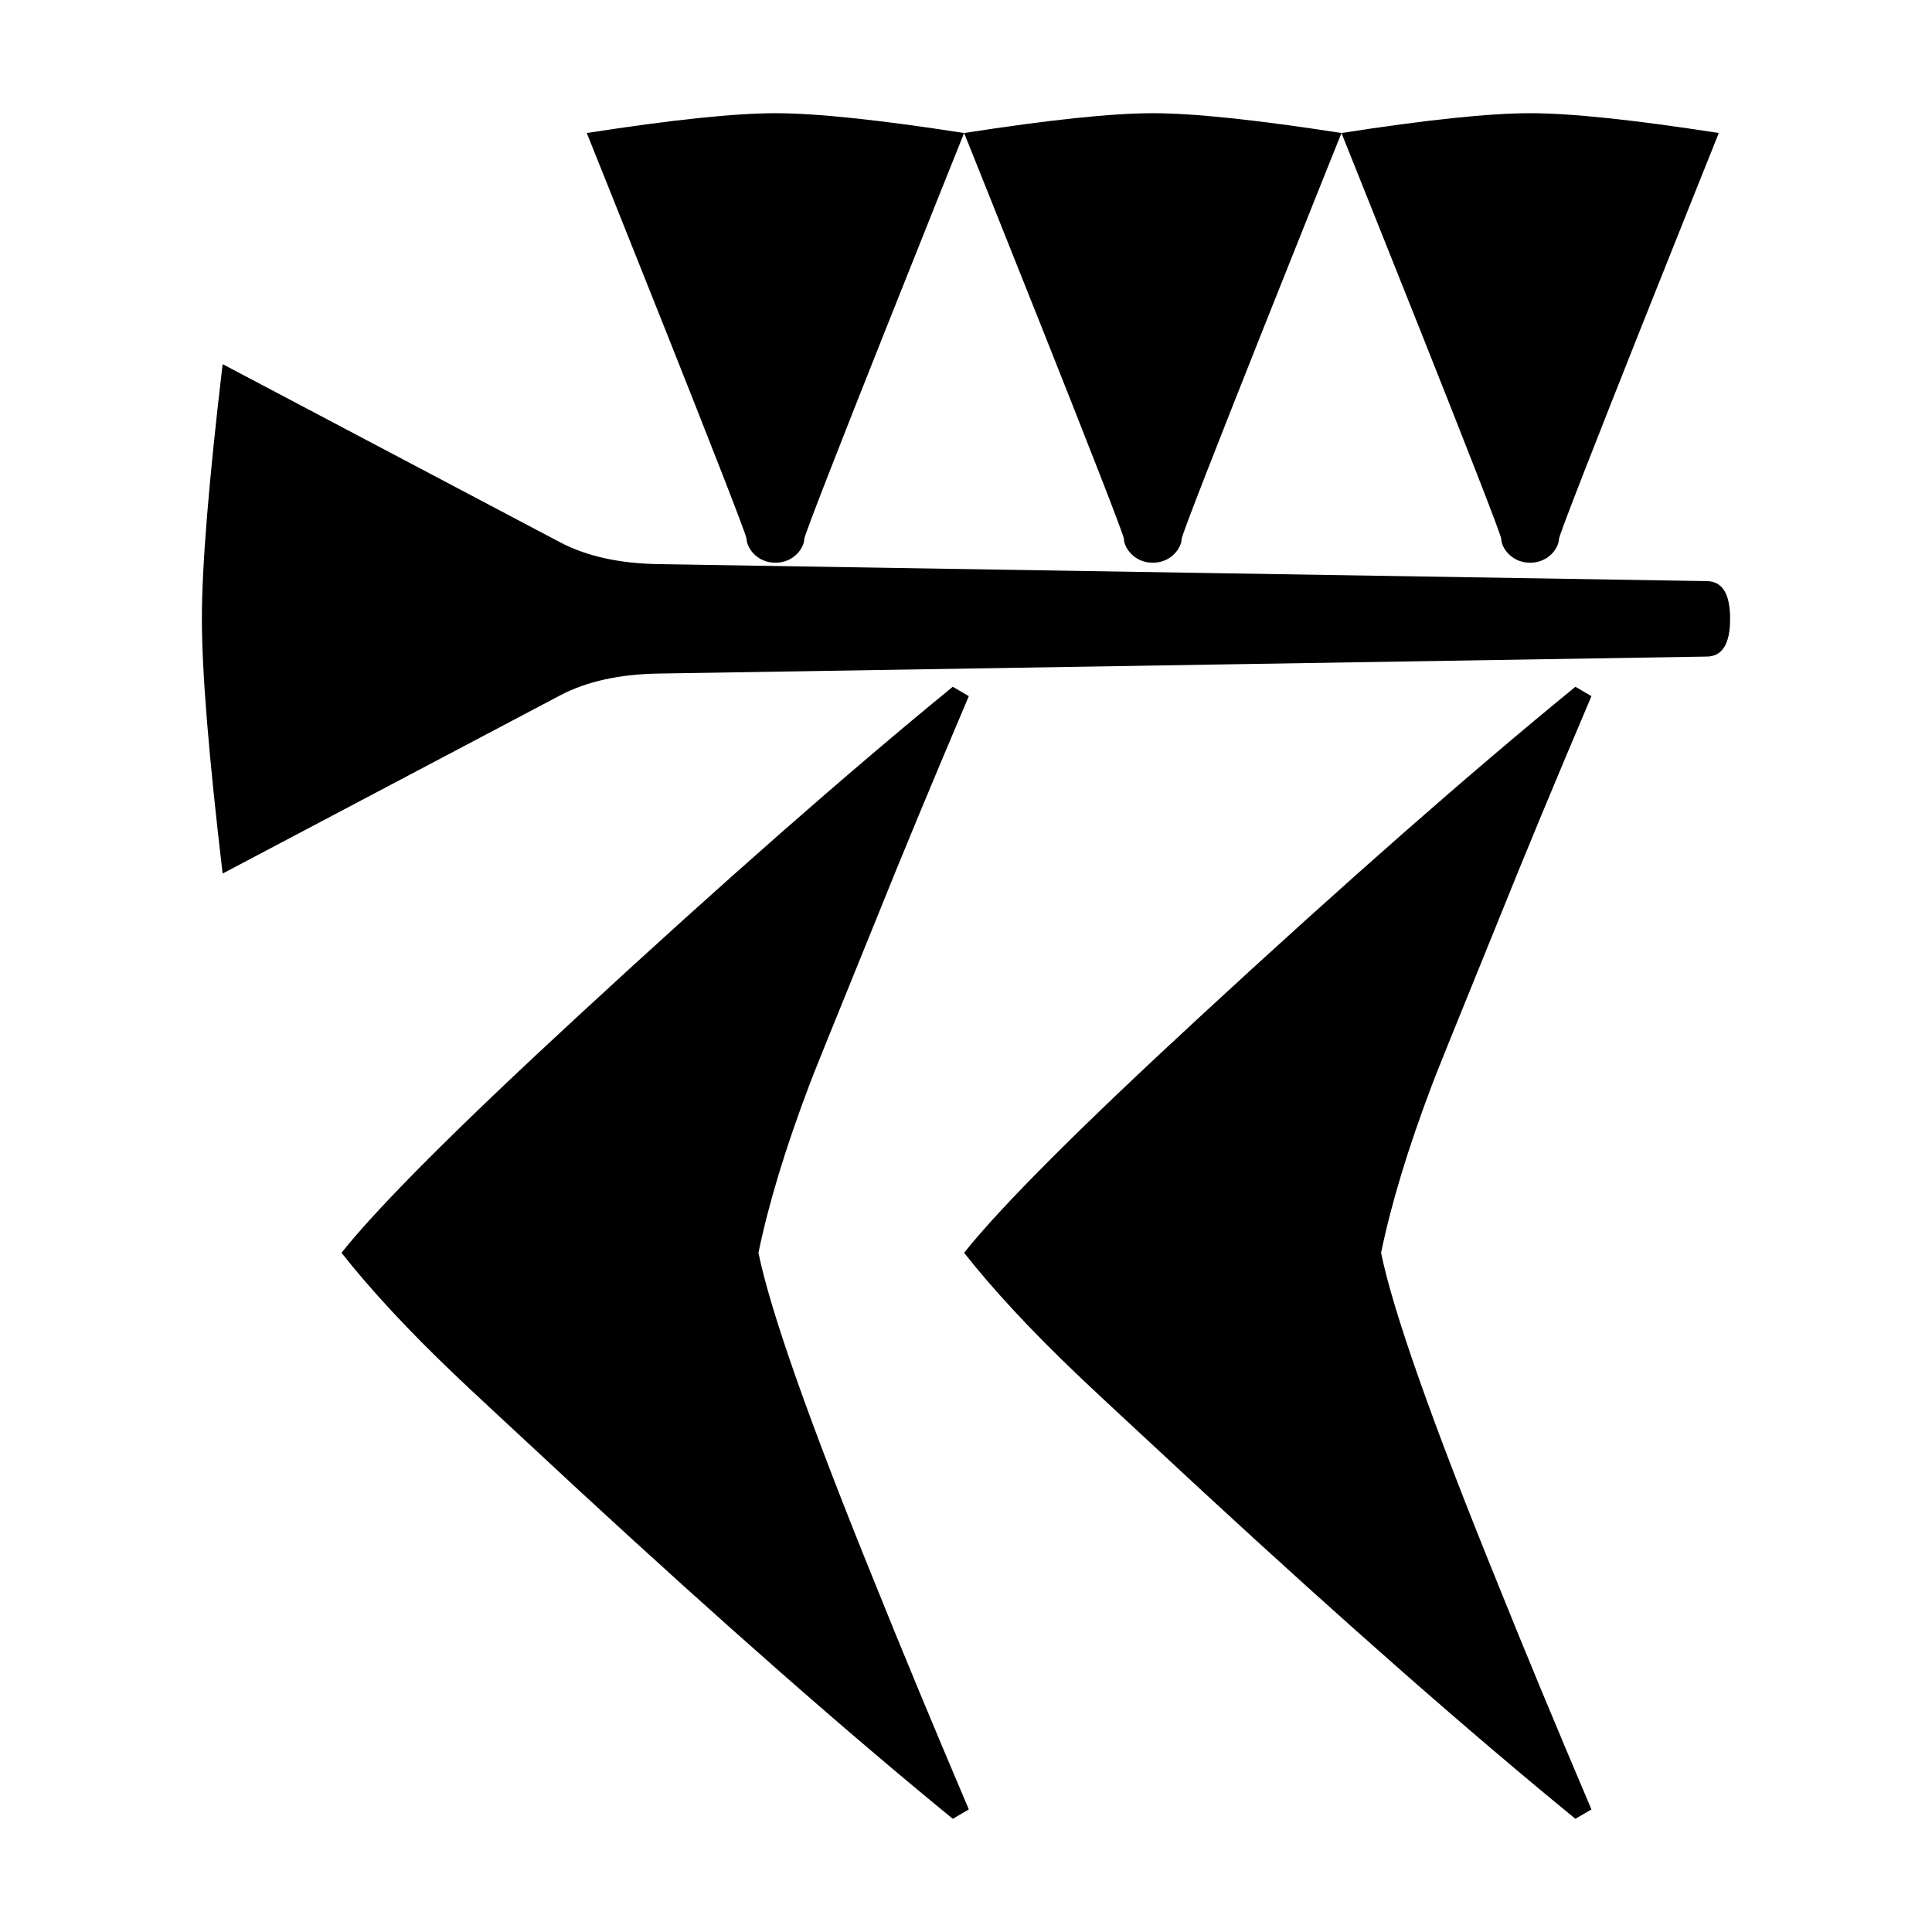 <svg xmlns="http://www.w3.org/2000/svg" viewBox="0 0 541.867 541.867" height="2048" width="2048">
   <path d="M62.442 245.004l94.72-50.006c7.409-3.88 16.581-5.909 27.517-6.085l293.952-4.763c4.41 0 6.615-3.528 6.615-10.583 0-7.056-2.205-10.584-6.615-10.584l-293.952-4.762c-10.936-.177-20.108-2.205-27.516-6.086L62.442 102.13c-3.881 32.808-5.821 56.621-5.821 71.438 0 14.816 1.94 38.629 5.82 71.437zm155.046-87.18c5.385 0 8.078-4.41 8.078-6.615s44.838-113.903 44.838-113.903c-23.833-3.704-41.471-5.556-52.916-5.556-11.446 0-29.084 1.852-52.917 5.556 0 0 44.838 111.698 44.838 113.903 0 2.205 2.693 6.615 8.079 6.615zm105.833 0c5.386 0 8.079-4.41 8.079-6.615s44.838-113.903 44.838-113.903c-23.833-3.704-41.472-5.556-52.917-5.556s-29.084 1.852-52.917 5.556c0 0 44.838 111.698 44.838 113.903 0 2.205 2.693 6.615 8.079 6.615zm105.833 0c5.386 0 8.08-4.41 8.08-6.615S482.07 37.306 482.07 37.306c-23.833-3.704-41.472-5.556-52.917-5.556s-29.084 1.852-52.917 5.556c0 0 44.838 111.698 44.838 113.903 0 2.205 2.693 6.615 8.08 6.615zM446.352 507.487l-4.498 2.63c-29.457-24.068-64.382-54.75-104.775-92.047-20.637-19.126-32.19-29.885-34.66-32.276-13.053-12.432-23.725-23.908-32.015-34.427 10.407-13.07 32.632-35.305 66.675-66.704 40.393-37.297 75.318-67.979 104.775-92.046l4.498 2.63c-10.23 24.067-18.962 45.106-26.194 63.117-11.994 29.487-18.168 44.788-18.52 45.904-6.703 17.692-11.466 33.391-14.288 47.099 3.351 16.417 14.287 47.417 32.808 93.002 7.232 18.011 15.963 39.05 26.194 63.118zm-174.625 0l-4.498 2.63c-29.457-24.068-64.382-54.75-104.775-92.047-20.637-19.126-32.19-29.885-34.66-32.276-13.053-12.432-23.725-23.908-32.015-34.427 10.407-13.07 32.632-35.305 66.675-66.704 40.393-37.297 75.318-67.979 104.775-92.046l4.498 2.63c-10.23 24.067-18.962 45.106-26.194 63.117-11.994 29.487-18.168 44.788-18.52 45.904-6.703 17.692-11.466 33.391-14.288 47.099 3.351 16.417 14.287 47.417 32.808 93.002 7.232 18.011 15.963 39.05 26.194 63.118z" />
</svg>